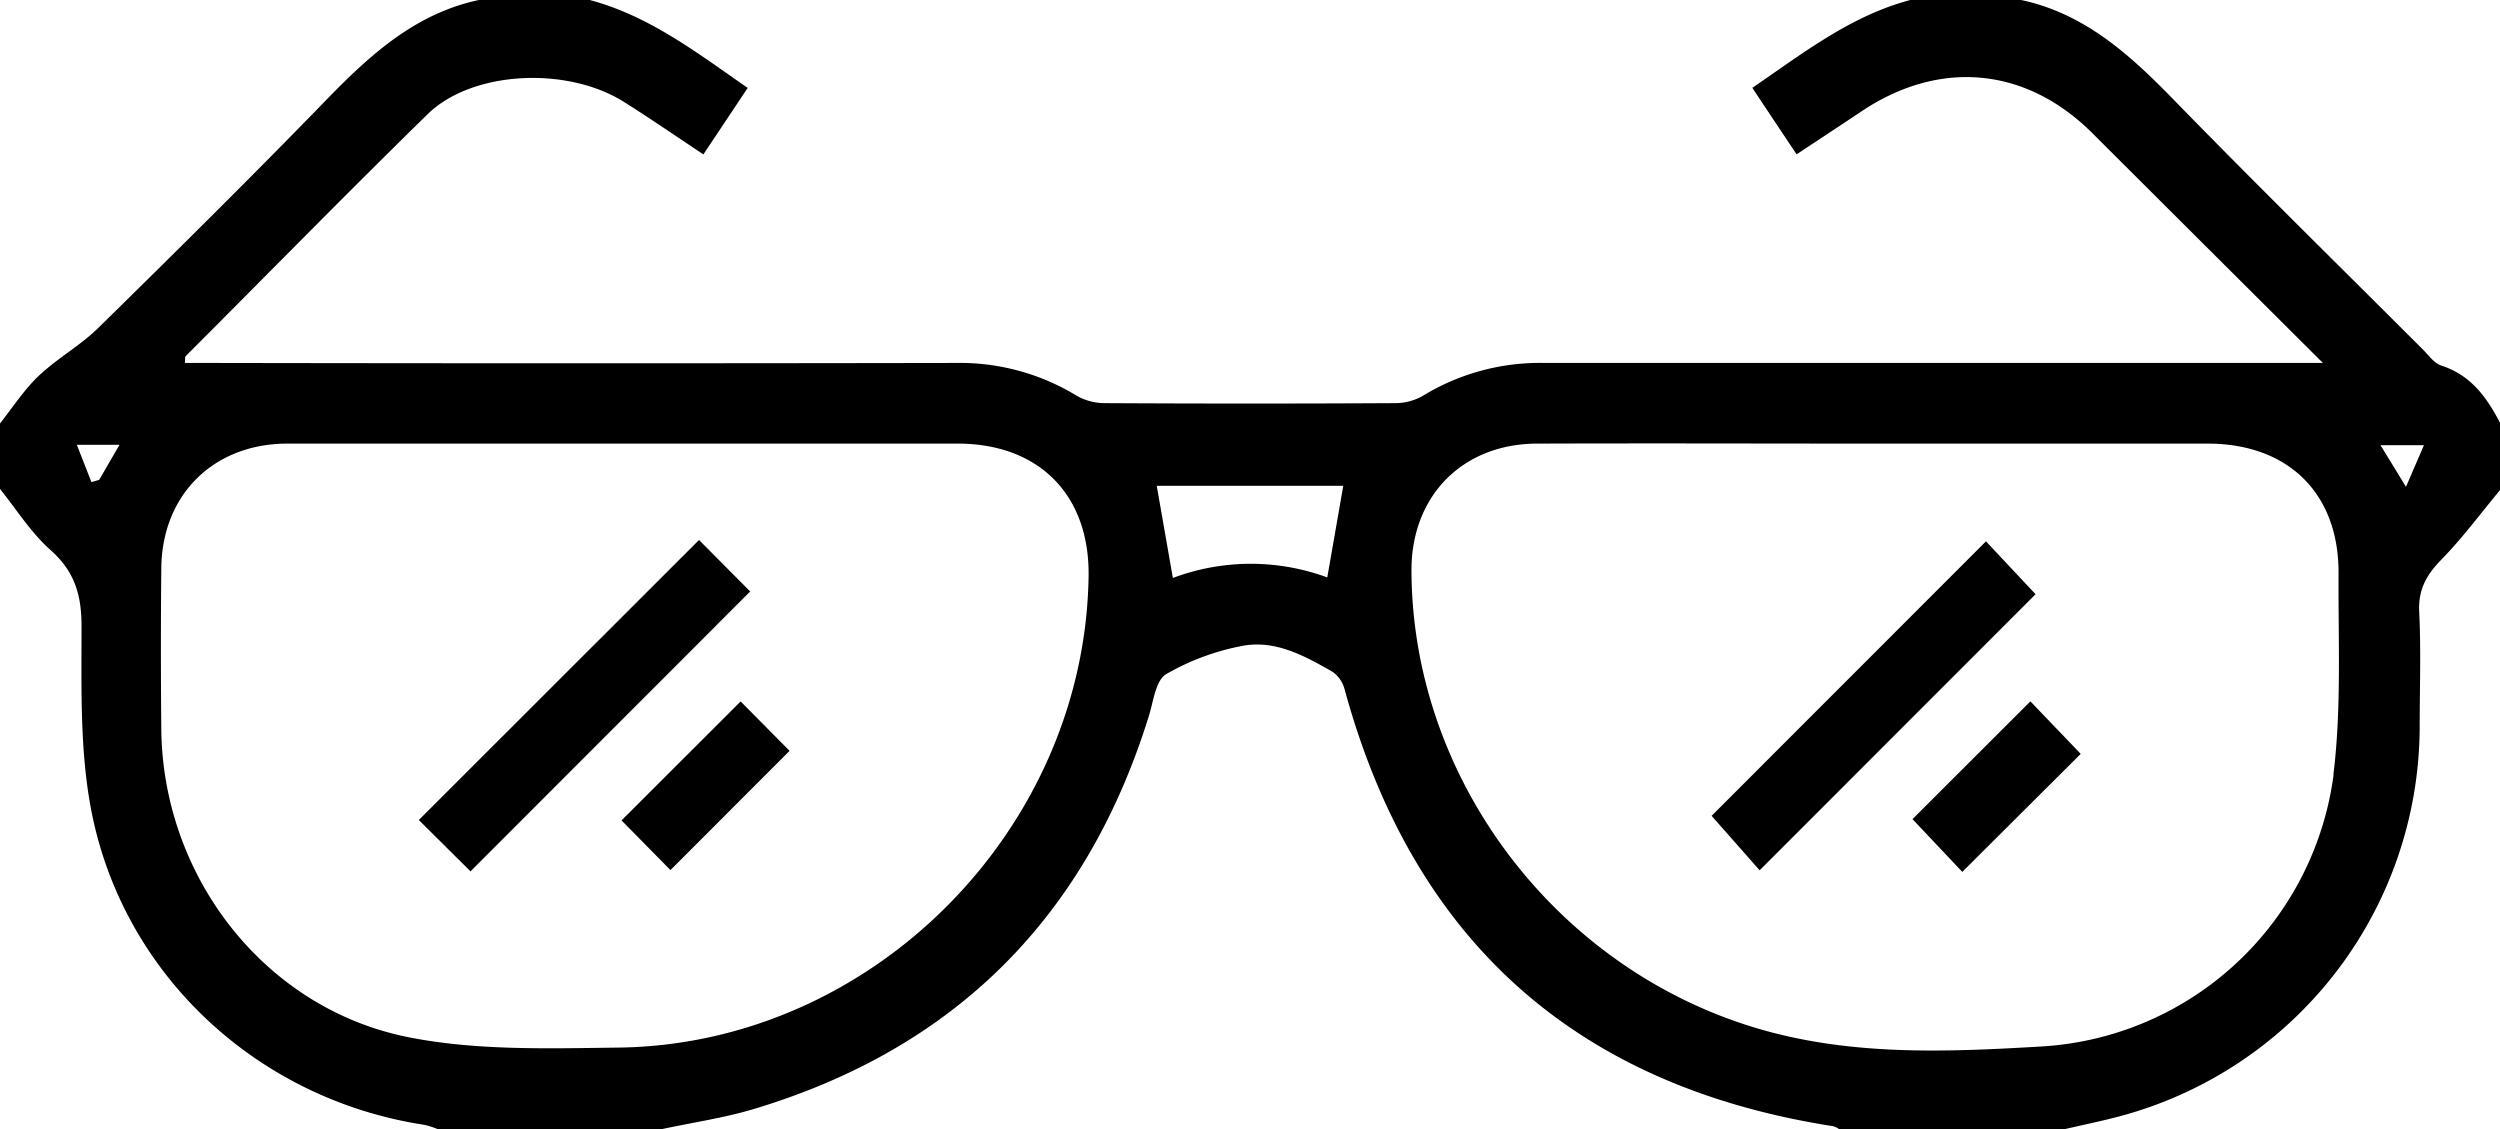 <svg xmlns="http://www.w3.org/2000/svg" id="Layer_1" data-name="Layer 1" viewBox="0 0 371.95 167.98"><path d="M363.22,54.39c-1.08-.34-1.9-1.56-2.78-2.43-12.45-12.44-25-24.76-37.28-37.37C316.73,8,310.05,2,300.71,0h-16.5c-8.86,2.35-15.92,7.89-23.5,13.07,2.18,3.28,4.24,6.38,6.59,9.89,3.34-2.21,6.52-4.3,9.68-6.41,11.66-7.79,24.48-6.56,34.33,3.27C322.45,30.94,333.61,42.05,345.6,54h-4.75q-55.49,0-111,0a33.4,33.4,0,0,0-18.16,4.89,8.27,8.27,0,0,1-4.17,1.09q-21.56.12-43.11,0a8.45,8.45,0,0,1-4.18-1.08A33.42,33.42,0,0,0,142.1,54q-55.29.1-110.59,0h-4c.05-.54,0-.84.1-1,12-12,23.9-24.16,36-36,6.56-6.45,20.64-7.19,29.15-1.88,3.91,2.45,7.69,5.07,11.89,7.85l6.59-9.89C103.69,7.84,96.6,2.37,87.74,0H71.24c-9.34,2-16,8-22.44,14.6C37.6,26.15,26.15,37.47,14.66,48.75c-2.7,2.66-6.14,4.56-8.9,7.17C3.57,58,1.9,60.61,0,63v9.75c2.47,3.06,4.6,6.5,7.5,9.07,3.6,3.18,4.64,6.69,4.63,11.38,0,9.06-.26,18.32,1.41,27.16,4.68,24.69,24.85,43.25,49.64,47a13.42,13.42,0,0,1,2.06.68h33c4.6-1,9.28-1.67,13.78-3,30.05-9,49.6-28.58,58.9-58.49.69-2.19,1-5.29,2.58-6.25a36,36,0,0,1,11-4.14c5.06-1.1,9.51,1.36,13.75,3.79a4.54,4.54,0,0,1,1.8,2.61q15.31,56.07,72.71,65a3.35,3.35,0,0,1,1,.53h33c2.64-.61,5.3-1.16,7.92-1.83a60.12,60.12,0,0,0,45.32-58c0-5.73.21-11.48-.07-17.2-.17-3.3,1.05-5.5,3.28-7.78,3.16-3.24,5.88-6.92,8.79-10.42V63C370,59.13,367.63,55.82,363.22,54.39Zm-348.46,17-1.16.34c-.66-1.71-1.33-3.41-2.17-5.55h6.35ZM92,155.86c-10.45.13-21.17.47-31.31-1.56C39.28,150,24.23,130.36,24,108.55q-.12-12,0-24C24.09,73.64,31.75,66,42.77,66q12.65,0,25.3,0h25.3q24.55,0,49.11,0c12.12,0,19.65,7.65,19.48,19.71C161.42,123.47,129.74,155.4,92,155.86Zm105.5-69.94a32.93,32.93,0,0,0-23,.07L172.1,72.28h27.75C199.07,76.75,198.29,81.25,197.47,85.92Zm149.69,29.34a46.59,46.59,0,0,1-43.22,40.42c-14.15.84-28.45,1.47-42.42-2.65C231.58,144.2,210.11,116,210,84.94,209.94,73.82,217.58,66,228.74,66c16.87-.06,33.74,0,50.61,0q24.54,0,49.1,0c12,0,19.55,7.42,19.48,19.33C347.87,95.32,348.38,105.4,347.16,115.26Zm10.77-42.83c-1.57-2.57-2.57-4.21-3.79-6.19h6.46Z"></path><path d="M104,80.34,62.31,122,70,129.64,111.61,88Z"></path><path d="M92.47,122.06l7.28,7.39,17.72-17.74-7.28-7.35C104.24,110.31,98.37,116.18,92.47,122.06Z"></path><path d="M295.47,80.54l-40.82,40.84,7.15,8.1,41.05-41.07Z"></path><path d="M284.54,121.87l7.41,7.85,17.62-17.56-7.49-7.81Z"></path></svg>